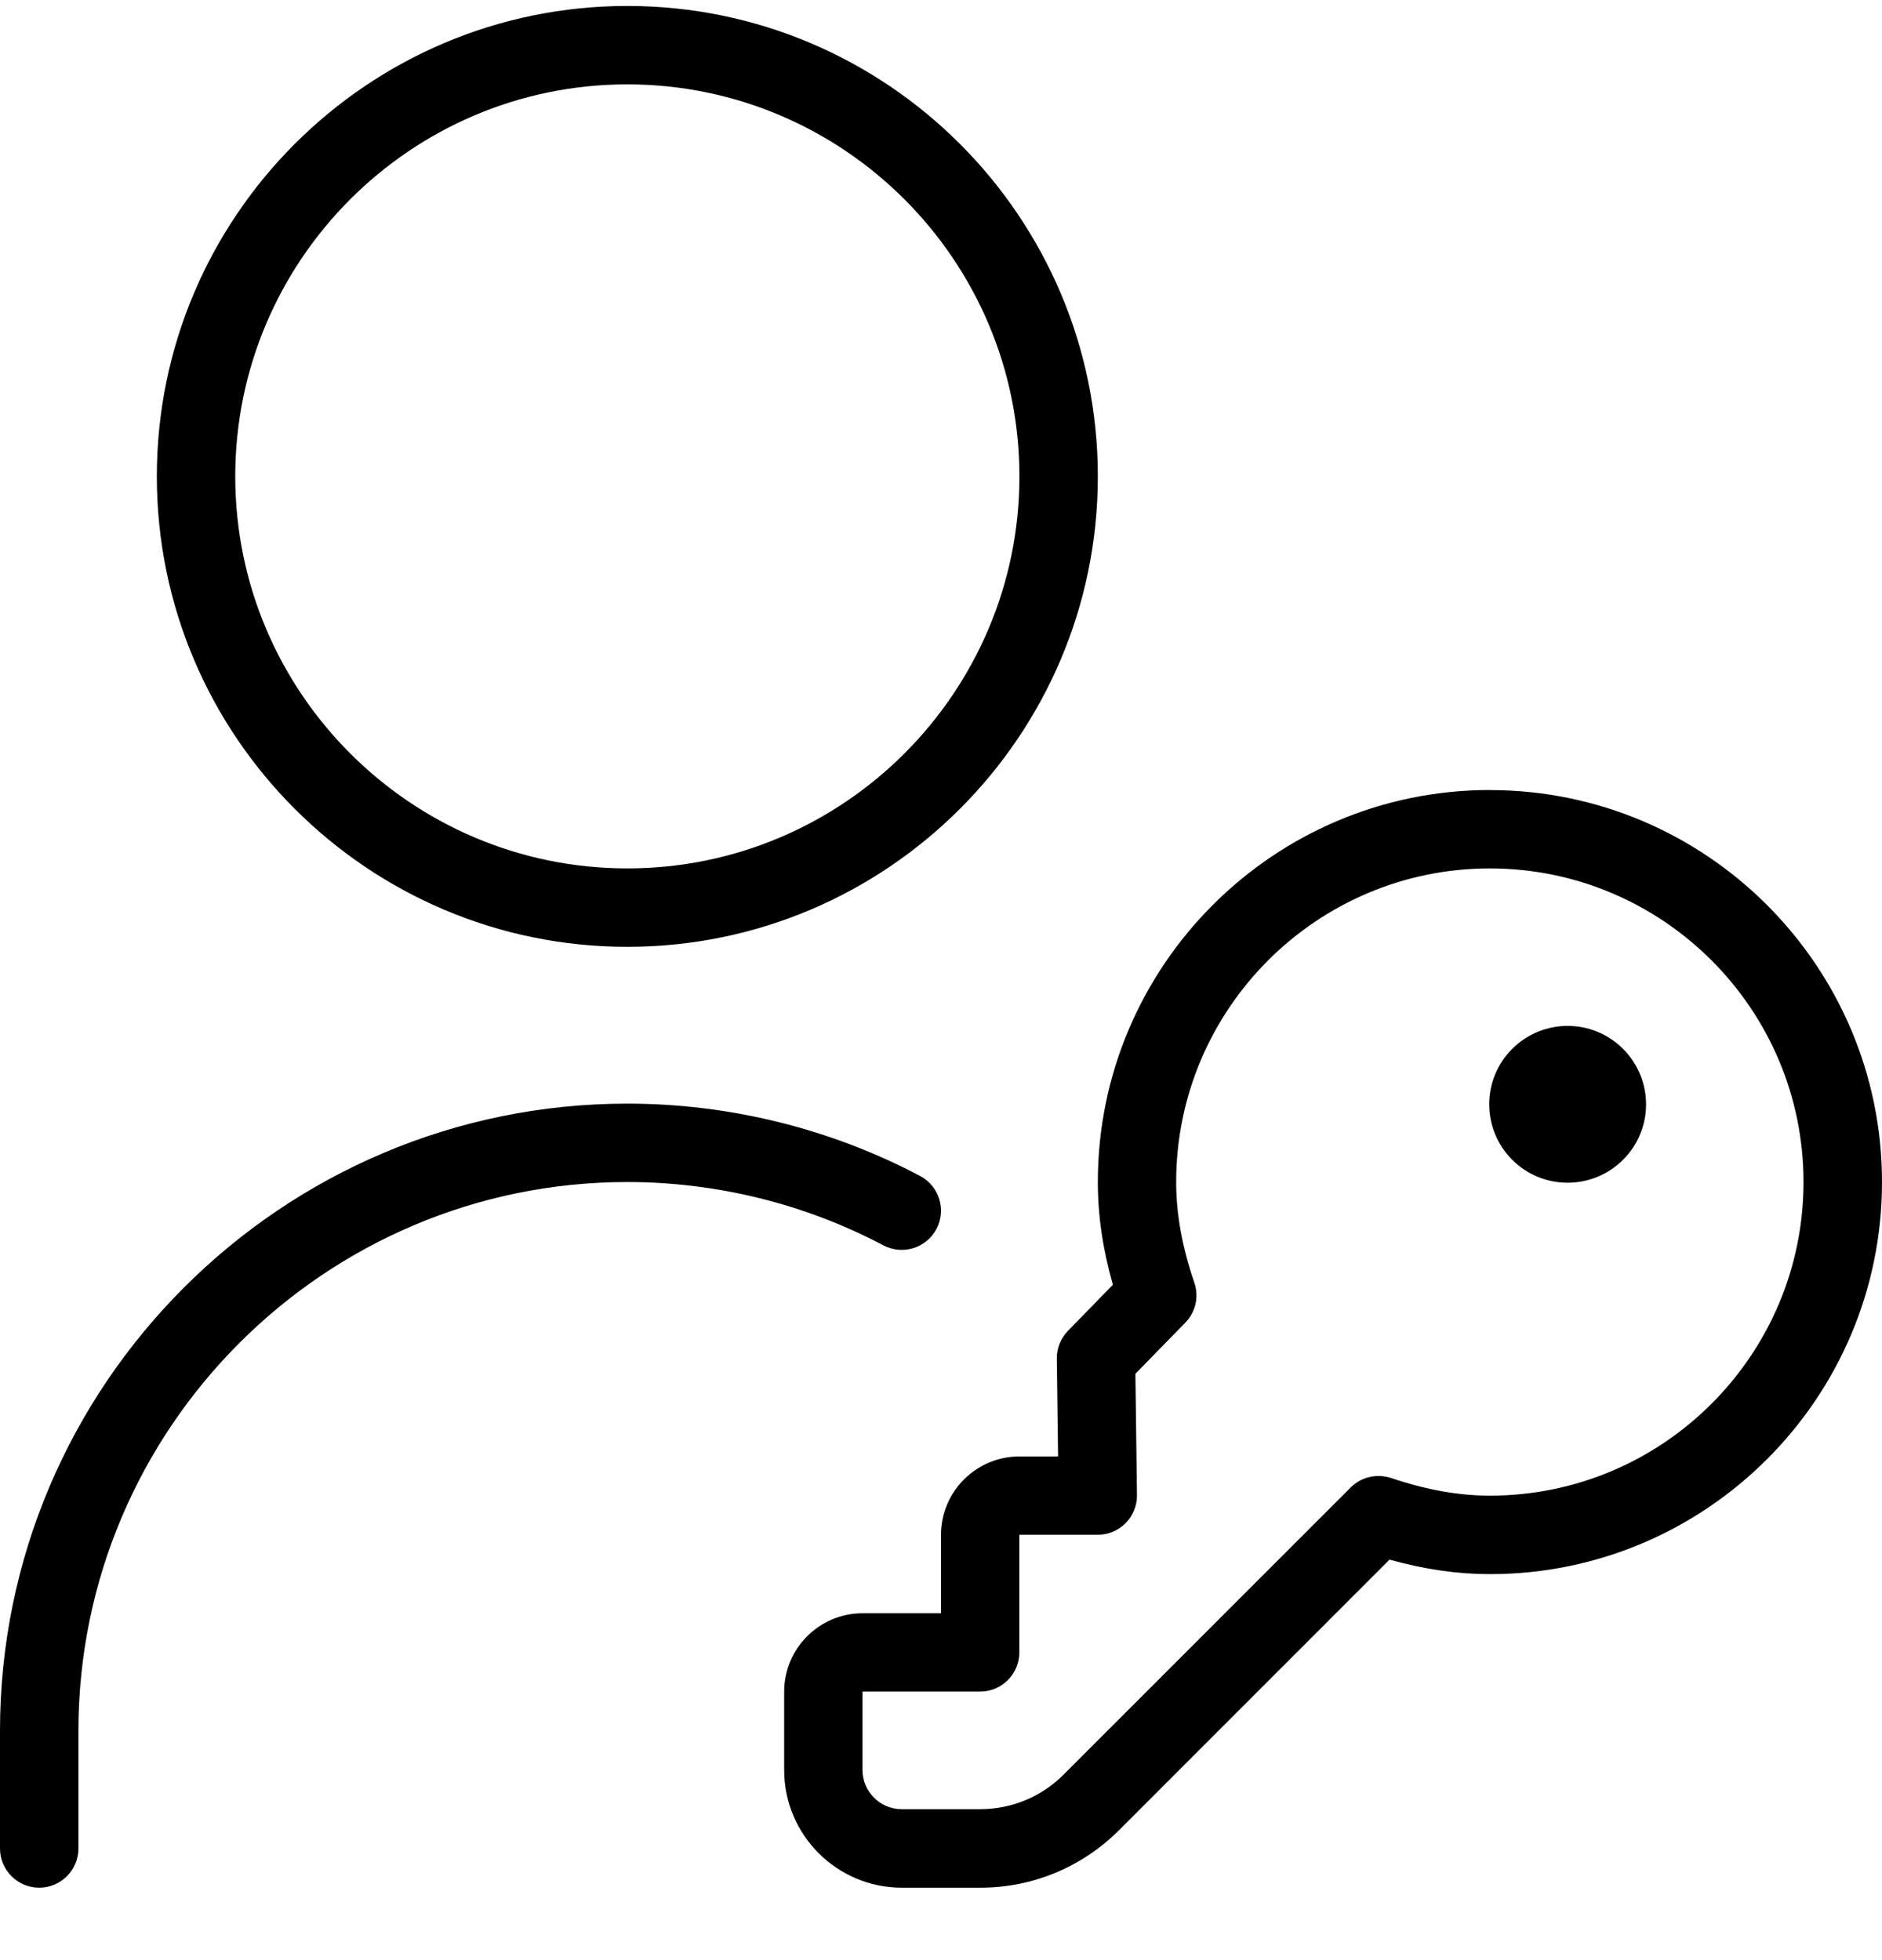 <svg width="24" height="25" viewBox="0 0 24 25" fill="none" xmlns="http://www.w3.org/2000/svg">
<path d="M8 12.076C11.309 12.076 14 9.385 14 6.076C14 2.767 11.309 0.076 8 0.076C4.691 0.076 2 2.767 2 6.076C2 9.385 4.691 12.076 8 12.076ZM8 1.076C10.757 1.076 13 3.319 13 6.076C13 8.833 10.757 11.076 8 11.076C5.243 11.076 3 8.833 3 6.076C3 3.319 5.243 1.076 8 1.076ZM20.698 13.378C21.089 13.769 21.089 14.402 20.698 14.792C20.307 15.182 19.674 15.183 19.284 14.792C18.894 14.401 18.893 13.768 19.284 13.378C19.675 12.987 20.308 12.987 20.698 13.378ZM19 10.076C16.243 10.076 14 12.319 14 15.076C14 15.504 14.063 15.934 14.192 16.386L13.619 16.974C13.527 17.069 13.475 17.197 13.477 17.329L13.493 18.576H13C12.449 18.576 12 19.024 12 19.576V20.576H11C10.449 20.576 10 21.024 10 21.576V22.576C10 23.403 10.673 24.076 11.5 24.076H12.502C13.17 24.076 13.798 23.814 14.269 23.344L17.72 19.892C18.164 20.016 18.586 20.077 19 20.077C21.757 20.077 24 17.834 24 15.077C24 12.32 21.757 10.077 19 10.077V10.076ZM19 19.076C18.604 19.076 18.19 19.003 17.738 18.85C17.554 18.793 17.36 18.837 17.225 18.971L13.561 22.636C13.279 22.918 12.901 23.074 12.5 23.075H11.499C11.223 23.075 10.999 22.85 10.999 22.575V21.575H12.499C12.775 21.575 12.999 21.351 12.999 21.075V19.575H13.999C14.133 19.575 14.261 19.521 14.354 19.427C14.449 19.331 14.5 19.202 14.499 19.069L14.479 17.522L15.116 16.869C15.248 16.734 15.292 16.536 15.23 16.358C15.075 15.904 14.999 15.484 14.999 15.076C14.999 12.87 16.793 11.076 18.999 11.076C21.205 11.076 22.999 12.87 22.999 15.076C22.999 17.282 21.206 19.076 19 19.076ZM11.266 15.884C10.268 15.356 9.139 15.076 8 15.076C4.14 15.076 1 18.217 1 22.076V23.576C1 23.852 0.776 24.076 0.5 24.076C0.224 24.076 0 23.852 0 23.576V22.076C0 17.665 3.589 14.076 8 14.076C9.301 14.076 10.592 14.395 11.734 14.999C11.978 15.129 12.071 15.431 11.942 15.675C11.813 15.919 11.511 16.012 11.266 15.884Z" fill="black"/>
</svg>
